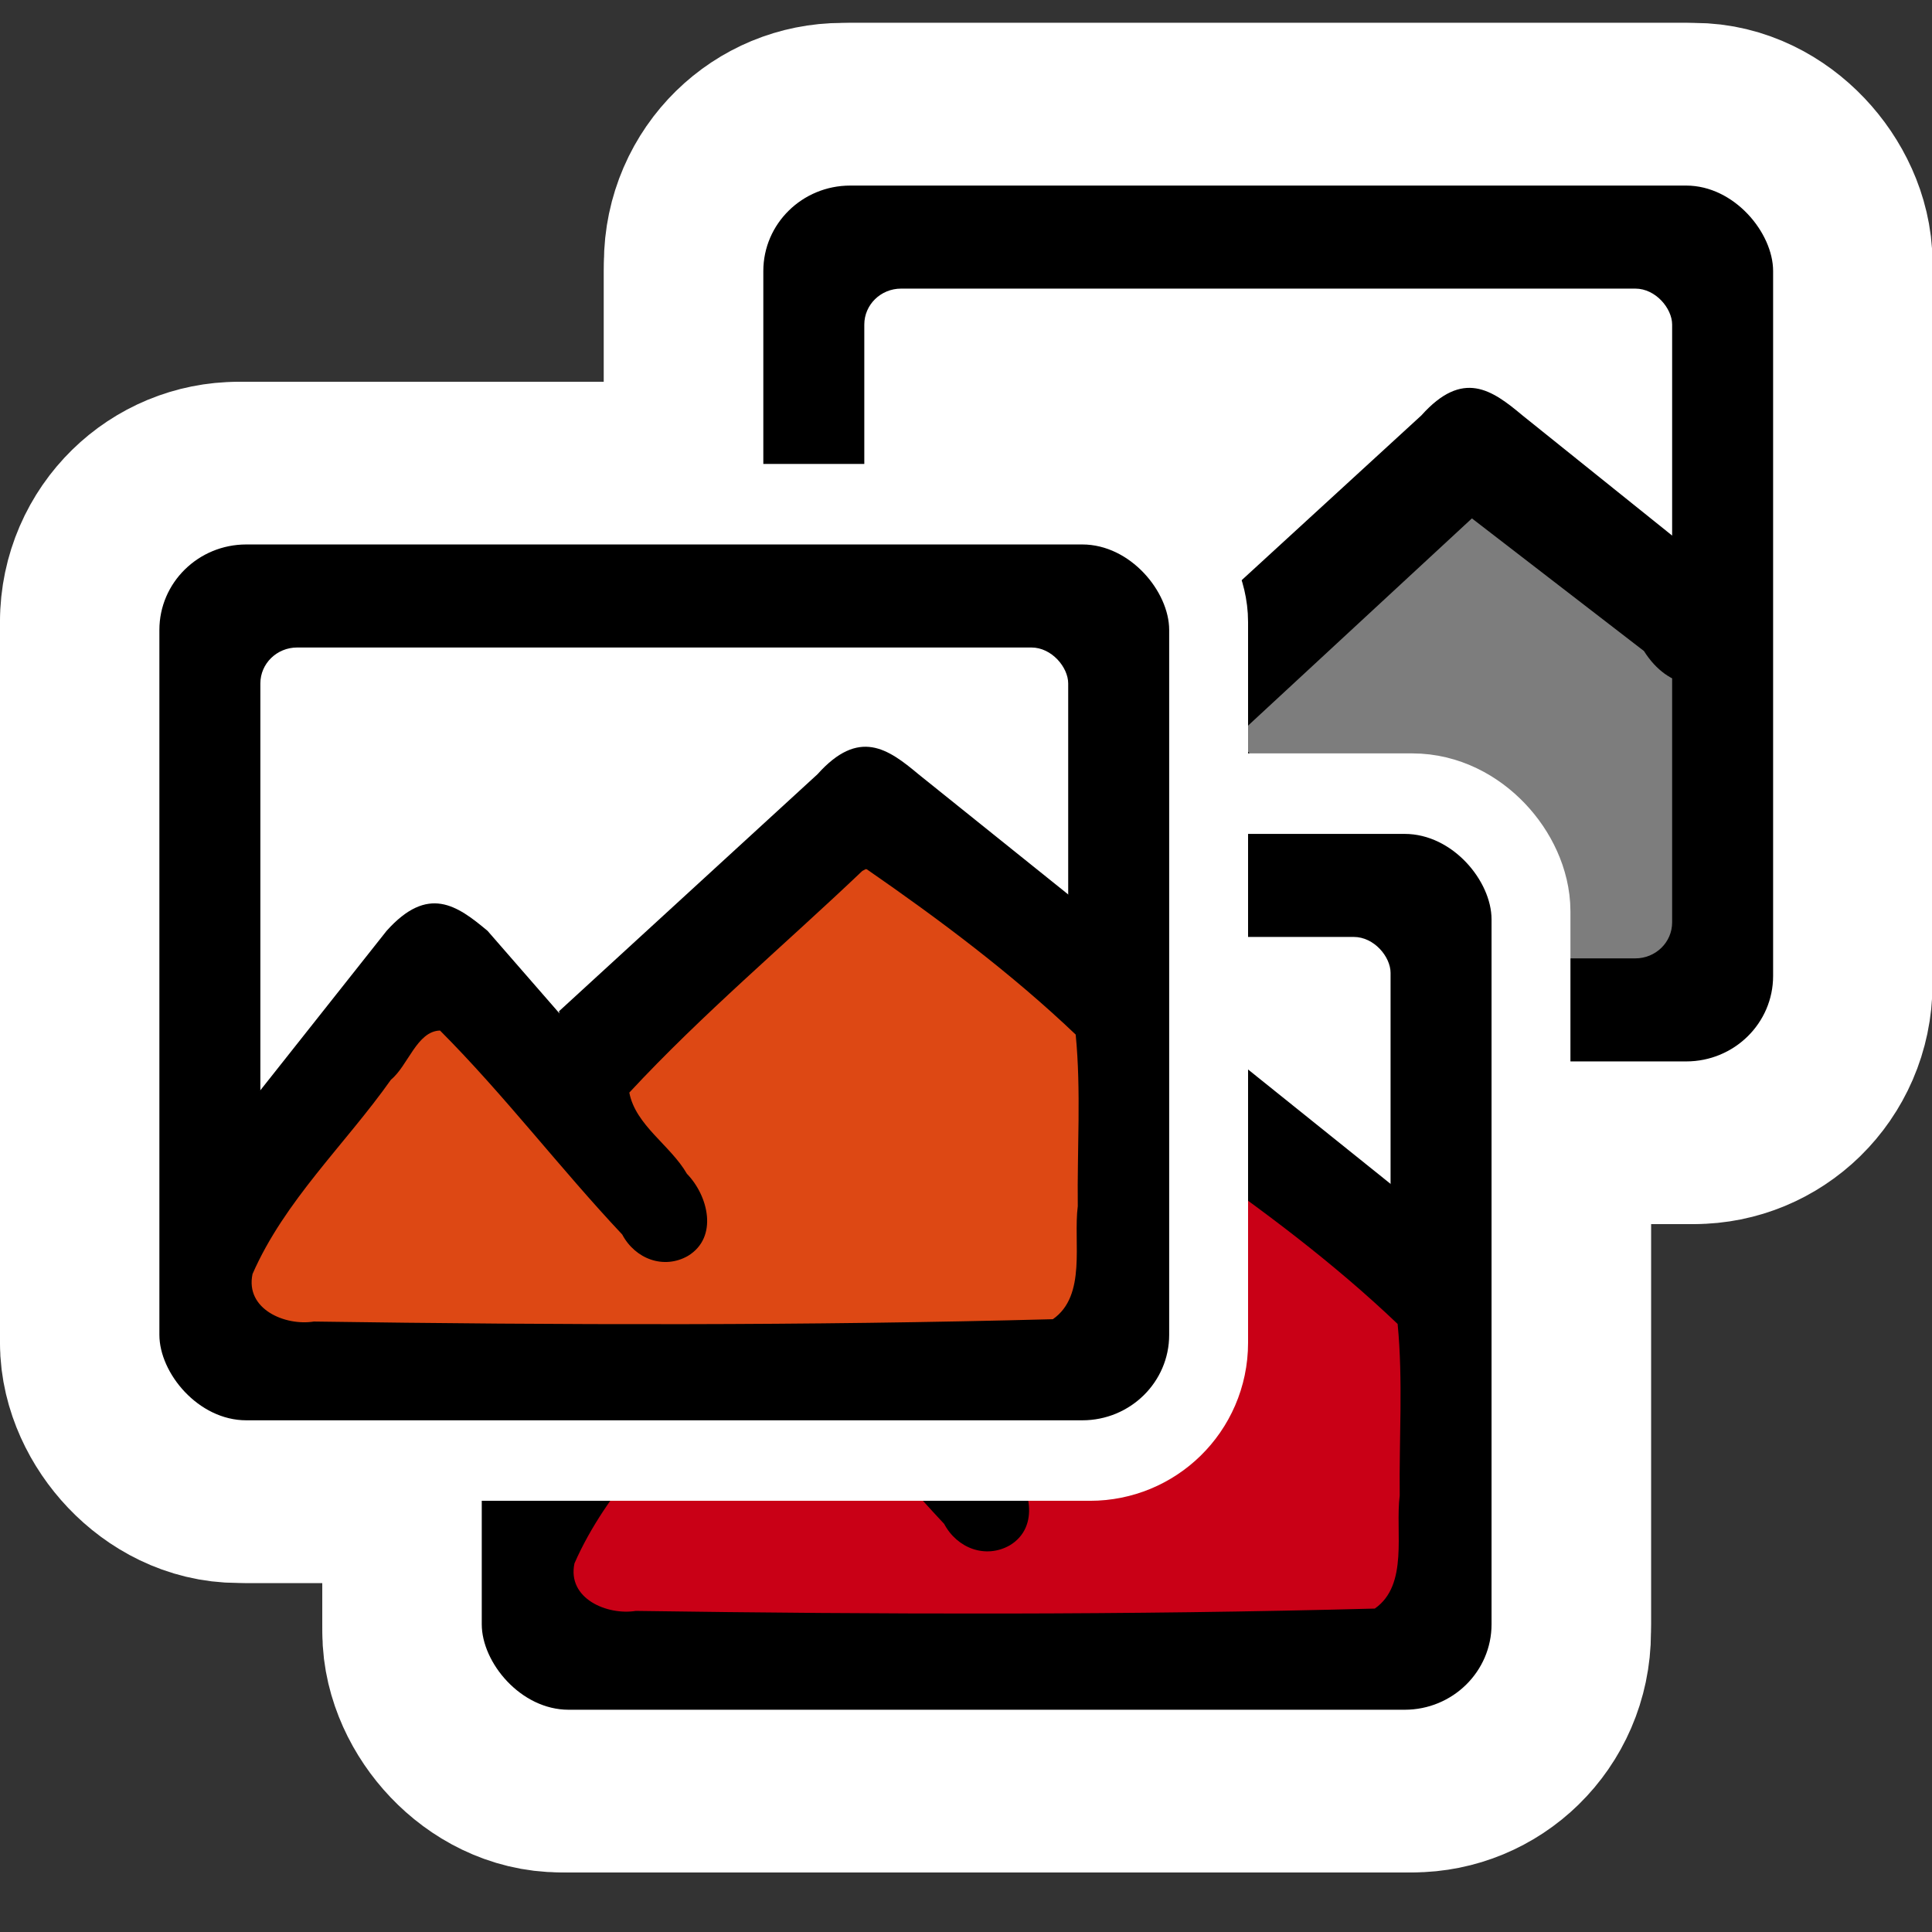 <?xml version="1.0" encoding="UTF-8" standalone="no"?>
<!-- Created with Inkscape (http://www.inkscape.org/) -->

<svg
   xmlns:dc="http://purl.org/dc/elements/1.1/"
   xmlns:cc="http://creativecommons.org/ns#"
   xmlns:rdf="http://www.w3.org/1999/02/22-rdf-syntax-ns#"
   xmlns:svg="http://www.w3.org/2000/svg"
   xmlns="http://www.w3.org/2000/svg"
   xmlns:sodipodi="http://sodipodi.sourceforge.net/DTD/sodipodi-0.dtd"
   xmlns:inkscape="http://www.inkscape.org/namespaces/inkscape"
   version="1.1"
   width="48"
   height="48"
   id="svg1307"
   inkscape:version="0.48.3.1 r9886"
   sodipodi:docname="shotwell.svg">
  <rect width="100%" height="100%" fill="#333333" stroke="none"/>
  <sodipodi:namedview
     pagecolor="#ffffff"
     bordercolor="#666666"
     borderopacity="1"
     objecttolerance="10"
     gridtolerance="10"
     guidetolerance="10"
     inkscape:pageopacity="0"
     inkscape:pageshadow="2"
     inkscape:window-width="1366"
     inkscape:window-height="717"
     id="namedview28"
     showgrid="false"
     inkscape:zoom="4.9166667"
     inkscape:cx="-44.949152"
     inkscape:cy="24"
     inkscape:window-x="0"
     inkscape:window-y="0"
     inkscape:window-maximized="1"
     inkscape:current-layer="g2987" />
  <defs
     id="defs12" />
  <g
     id="layer1">
    <g
       transform="matrix(0.64,0,0,0.64,0.301,9.047)"
       id="g2987">
      <g
         id="g3048"
         style="stroke:#ffffff;stroke-opacity:1;stroke-width:12.5;stroke-miterlimit:4;stroke-dasharray:none">
        <g
           id="g3050"
           transform="matrix(0.98,0,0,1,-0.304,0)"
           style="stroke:#ffffff;stroke-opacity:1;stroke-width:12.629;stroke-miterlimit:4;stroke-dasharray:none">
          <g
             id="g3052"
             transform="translate(26.067,-13.932)"
             style="stroke:#ffffff;stroke-opacity:1;stroke-width:12.629;stroke-miterlimit:4;stroke-dasharray:none">
            <rect
               style="fill-rule:evenodd;stroke:#ffffff;stroke-width:12.629;stroke-linecap:round;stroke-linejoin:round;stroke-miterlimit:4;stroke-dasharray:none;stroke-opacity:1"
               id="rect3054"
               y="7"
               x="4"
               ry="3.008"
               rx="3.132"
               height="34"
               width="40" />
            <rect
               style="fill-rule:evenodd;stroke:#ffffff;stroke-opacity:1;stroke-width:12.629;stroke-miterlimit:4;stroke-dasharray:none"
               id="rect3056"
               y="7"
               x="4"
               ry="3.318"
               rx="3.442"
               height="34"
               width="40" />
            <rect
               style="fill:#ffffff;fill-rule:evenodd;stroke:#ffffff;stroke-opacity:1;stroke-width:12.629;stroke-miterlimit:4;stroke-dasharray:none"
               id="rect3058"
               y="11"
               x="8"
               ry="1.395"
               rx="1.457"
               height="26"
               width="32" />
            <path
               style="fill-rule:evenodd;stroke:#ffffff;stroke-opacity:1;stroke-width:12.629;stroke-miterlimit:4;stroke-dasharray:none"
               id="path3060"
               d="M 4.062,33.062 13,22 c 1.643,-1.798 2.791,-0.992 4,0 l 8,9 c 3.093,3.109 -1.008,6.093 -3,3 L 15,26 5.488,37.946"
               inkscape:connector-curvature="0" />
            <path
               style="fill-rule:evenodd;stroke:#ffffff;stroke-opacity:1;stroke-width:12.629;stroke-miterlimit:4;stroke-dasharray:none"
               id="path3062"
               d="m 19.829,25.122 10.24,-9.202 c 1.643,-1.798 2.791,-0.992 4,0 l 7.814,6.148 c 3.093,3.108 -1.008,6.093 -3,3 L 32.069,19.92 20.883,30.068"
               inkscape:connector-curvature="0" />
          </g>
          <path
             style="fill:#000000;fill-opacity:0.51;stroke:#ffffff;stroke-opacity:1;stroke-width:12.629;stroke-miterlimit:4;stroke-dasharray:none"
             id="path3064"
             d="m 57.923,5.751 c -3.074,2.869 -6.346,5.56 -9.234,8.609 0.248,1.272 1.631,2.045 2.282,3.153 0.848,0.854 1.252,2.466 0.042,3.188 -0.957,0.537 -2.09,0.123 -2.606,-0.83 -2.461,-2.564 -4.672,-5.417 -7.219,-7.92 -0.916,0.022 -1.268,1.363 -1.946,1.909 -1.814,2.515 -4.212,4.693 -5.484,7.543 -0.298,1.373 1.301,2.026 2.43,1.847 9.761,0.137 19.528,0.164 29.283,-0.091 1.349,-0.923 0.804,-2.979 0.988,-4.389 -0.027,-2.207 0.137,-4.482 -0.082,-6.664 C 63.83,9.728 60.962,7.628 58.103,5.69 l -0.046,-0.008 -0.133,0.07 z"
             inkscape:connector-curvature="0" />
        </g>
        <g
           transform="matrix(0.98,0,0,1,-37.661,0.899)"
           id="g3066"
           style="stroke:#ffffff;stroke-opacity:1;stroke-width:12.629;stroke-miterlimit:4;stroke-dasharray:none">
          <rect
             width="40"
             height="34"
             rx="3.132"
             ry="3.008"
             x="57.033"
             y="17.337"
             id="rect3068"
             style="fill-rule:evenodd;stroke:#ffffff;stroke-width:12.629;stroke-linecap:round;stroke-linejoin:round;stroke-miterlimit:4;stroke-dasharray:none;stroke-opacity:1" />
          <rect
             width="40"
             height="34"
             rx="3.442"
             ry="3.318"
             x="57.033"
             y="17.337"
             id="rect3070"
             style="fill-rule:evenodd;stroke:#ffffff;stroke-opacity:1;stroke-width:12.629;stroke-miterlimit:4;stroke-dasharray:none" />
          <rect
             width="32"
             height="26"
             rx="1.457"
             ry="1.395"
             x="61.033"
             y="21.337"
             id="rect3072"
             style="fill:#ffffff;fill-rule:evenodd;stroke:#ffffff;stroke-opacity:1;stroke-width:12.629;stroke-miterlimit:4;stroke-dasharray:none" />
          <path
             d="m 57.095,43.399 8.938,-11.062 c 1.643,-1.798 2.791,-0.992 4,0 l 8,9 c 3.093,3.109 -1.008,6.093 -3,3 l -7,-8 -9.512,11.946"
             id="path3074"
             style="fill-rule:evenodd;stroke:#ffffff;stroke-opacity:1;stroke-width:12.629;stroke-miterlimit:4;stroke-dasharray:none"
             inkscape:connector-curvature="0" />
          <path
             d="m 72.862,35.459 10.24,-9.202 c 1.643,-1.798 2.791,-0.992 4,0 l 7.814,6.148 c 3.093,3.108 -1.008,6.093 -3,3 l -6.814,-5.148 -11.186,10.148"
             id="path3076"
             style="fill-rule:evenodd;stroke:#ffffff;stroke-opacity:1;stroke-width:12.629;stroke-miterlimit:4;stroke-dasharray:none"
             inkscape:connector-curvature="0" />
          <path
             d="m 54.63,28.26 c -1.968,1.836 -4.062,3.559 -5.91,5.51 0.159,0.814 1.044,1.309 1.461,2.018 0.543,0.546 0.801,1.578 0.027,2.04 -0.613,0.344 -1.338,0.079 -1.668,-0.531 -1.575,-1.641 -2.99,-3.467 -4.62,-5.069 -0.586,0.014 -0.811,0.873 -1.245,1.222 -1.161,1.609 -2.695,3.003 -3.51,4.828 -0.191,0.879 0.833,1.296 1.555,1.182 6.247,0.088 12.498,0.105 18.741,-0.058 0.863,-0.59 0.514,-1.907 0.632,-2.809 -0.017,-1.412 0.087,-2.869 -0.053,-4.265 C 58.411,30.805 56.575,29.461 54.745,28.221 l -0.029,-0.005 -0.085,0.045 z"
             transform="matrix(1.562,0,0,1.562,-0.47,-14.136)"
             id="path3078"
             style="fill:#c90016;fill-opacity:1;stroke:#ffffff;stroke-opacity:1;stroke-width:8.082;stroke-miterlimit:4;stroke-dasharray:none"
             inkscape:connector-curvature="0" />
        </g>
        <g
           id="g3080"
           transform="matrix(0.98,0,0,1,1.797,0)"
           style="stroke:#ffffff;stroke-opacity:1;stroke-width:12.629;stroke-miterlimit:4;stroke-dasharray:none">
          <g
             id="g3082"
             style="stroke:#ffffff;stroke-opacity:1;stroke-width:12.629;stroke-miterlimit:4;stroke-dasharray:none">
            <rect
               style="fill-rule:evenodd;stroke:#ffffff;stroke-width:12.629;stroke-linecap:round;stroke-linejoin:round;stroke-miterlimit:4;stroke-dasharray:none;stroke-opacity:1"
               id="rect3084"
               y="7"
               x="4"
               ry="3.008"
               rx="3.132"
               height="34"
               width="40" />
            <rect
               style="fill-rule:evenodd;stroke:#ffffff;stroke-opacity:1;stroke-width:12.629;stroke-miterlimit:4;stroke-dasharray:none"
               id="rect3086"
               y="7"
               x="4"
               ry="3.318"
               rx="3.442"
               height="34"
               width="40" />
            <rect
               style="fill:#ffffff;fill-rule:evenodd;stroke:#ffffff;stroke-opacity:1;stroke-width:12.629;stroke-miterlimit:4;stroke-dasharray:none"
               id="rect3088"
               y="11"
               x="8"
               ry="1.395"
               rx="1.457"
               height="26"
               width="32" />
            <path
               style="fill-rule:evenodd;stroke:#ffffff;stroke-opacity:1;stroke-width:12.629;stroke-miterlimit:4;stroke-dasharray:none"
               id="path3090"
               d="M 4.062,33.062 13,22 c 1.643,-1.798 2.791,-0.992 4,0 l 8,9 c 3.093,3.109 -1.008,6.093 -3,3 L 15,26 5.488,37.946"
               inkscape:connector-curvature="0" />
            <path
               style="fill-rule:evenodd;stroke:#ffffff;stroke-opacity:1;stroke-width:12.629;stroke-miterlimit:4;stroke-dasharray:none"
               id="path3092"
               d="m 19.829,25.122 10.24,-9.202 c 1.643,-1.798 2.791,-0.992 4,0 l 7.814,6.148 c 3.093,3.108 -1.008,6.093 -3,3 L 32.069,19.92 20.883,30.068"
               inkscape:connector-curvature="0" />
          </g>
          <path
             style="fill:#dd4814;fill-opacity:1;stroke:#ffffff;stroke-opacity:1;stroke-width:8.082;stroke-miterlimit:4;stroke-dasharray:none"
             id="path3094"
             transform="matrix(1.562,0,0,1.562,-0.47,-14.136)"
             d="m 20.689,21.644 c -1.968,1.836 -4.062,3.559 -5.91,5.51 0.159,0.814 1.044,1.309 1.461,2.018 0.543,0.546 0.801,1.578 0.027,2.04 -0.613,0.344 -1.338,0.079 -1.668,-0.531 -1.575,-1.641 -2.99,-3.467 -4.62,-5.069 -0.586,0.014 -0.811,0.873 -1.245,1.222 -1.161,1.609 -2.695,3.003 -3.51,4.828 -0.191,0.879 0.833,1.296 1.555,1.182 6.247,0.088 12.498,0.105 18.741,-0.058 0.863,-0.59 0.514,-1.907 0.632,-2.809 -0.017,-1.412 0.087,-2.869 -0.053,-4.265 -1.631,-1.523 -3.467,-2.867 -5.296,-4.107 l -0.029,-0.005 -0.085,0.045 z"
             inkscape:connector-curvature="0" />
        </g>
      </g>
      <g
         id="g3023">
        <g
           transform="matrix(0.98,0,0,1,-0.304,0)"
           id="g3014">
          <g
             transform="translate(26.067,-13.932)"
             id="g3781">
            <rect
               width="40"
               height="34"
               rx="3.132"
               ry="3.008"
               x="4"
               y="7"
               id="rect3783"
               style="fill-rule:evenodd;stroke:#ffffff;stroke-width:6.25;stroke-linecap:round;stroke-linejoin:round;stroke-miterlimit:4;stroke-dasharray:none" />
            <rect
               width="40"
               height="34"
               rx="3.442"
               ry="3.318"
               x="4"
               y="7"
               id="rect3785"
               style="fill-rule:evenodd" />
            <rect
               width="32"
               height="26"
               rx="1.457"
               ry="1.395"
               x="8"
               y="11"
               id="rect3787"
               style="fill:#ffffff;fill-rule:evenodd" />
            <path
               inkscape:connector-curvature="0"
               d="M 4.062,33.062 13,22 c 1.643,-1.798 2.791,-0.992 4,0 l 8,9 c 3.093,3.109 -1.008,6.093 -3,3 L 15,26 5.488,37.946"
               id="path3789"
               style="fill-rule:evenodd" />
            <path
               inkscape:connector-curvature="0"
               d="m 19.829,25.122 10.24,-9.202 c 1.643,-1.798 2.791,-0.992 4,0 l 7.814,6.148 c 3.093,3.108 -1.008,6.093 -3,3 L 32.069,19.92 20.883,30.068"
               id="path3791"
               style="fill-rule:evenodd" />
          </g>
          <path
             inkscape:connector-curvature="0"
             d="m 57.923,5.751 c -3.074,2.869 -6.346,5.56 -9.234,8.609 0.248,1.272 1.631,2.045 2.282,3.153 0.848,0.854 1.252,2.466 0.042,3.188 -0.957,0.537 -2.09,0.123 -2.606,-0.83 -2.461,-2.564 -4.672,-5.417 -7.219,-7.92 -0.916,0.022 -1.268,1.363 -1.946,1.909 -1.814,2.515 -4.212,4.693 -5.484,7.543 -0.298,1.373 1.301,2.026 2.43,1.847 9.761,0.137 19.528,0.164 29.283,-0.091 1.349,-0.923 0.804,-2.979 0.988,-4.389 -0.027,-2.207 0.137,-4.482 -0.082,-6.664 C 63.83,9.728 60.962,7.628 58.103,5.69 l -0.046,-0.008 -0.133,0.07 z"
             id="path3801"
             style="fill:#000000;fill-opacity:0.51;stroke:none" />
        </g>
        <g
           id="g3805"
           transform="matrix(0.98,0,0,1,-37.661,0.899)">
          <rect
             style="fill-rule:evenodd;stroke:#ffffff;stroke-width:6.25;stroke-linecap:round;stroke-linejoin:round;stroke-miterlimit:4;stroke-dasharray:none"
             id="rect3771"
             y="17.337"
             x="57.033"
             ry="3.008"
             rx="3.132"
             height="34"
             width="40" />
          <rect
             style="fill-rule:evenodd"
             id="rect3773"
             y="17.337"
             x="57.033"
             ry="3.318"
             rx="3.442"
             height="34"
             width="40" />
          <rect
             style="fill:#ffffff;fill-rule:evenodd"
             id="rect3775"
             y="21.337"
             x="61.033"
             ry="1.395"
             rx="1.457"
             height="26"
             width="32" />
          <path
             inkscape:connector-curvature="0"
             style="fill-rule:evenodd"
             id="path3777"
             d="m 57.095,43.399 8.938,-11.062 c 1.643,-1.798 2.791,-0.992 4,0 l 8,9 c 3.093,3.109 -1.008,6.093 -3,3 l -7,-8 -9.512,11.946" />
          <path
             inkscape:connector-curvature="0"
             style="fill-rule:evenodd"
             id="path3779"
             d="m 72.862,35.459 10.24,-9.202 c 1.643,-1.798 2.791,-0.992 4,0 l 7.814,6.148 c 3.093,3.108 -1.008,6.093 -3,3 l -6.814,-5.148 -11.186,10.148" />
          <path
             inkscape:connector-curvature="0"
             style="fill:#c90016;fill-opacity:1;stroke:none"
             id="path3803"
             transform="matrix(1.562,0,0,1.562,-0.47,-14.136)"
             d="m 54.63,28.26 c -1.968,1.836 -4.062,3.559 -5.91,5.51 0.159,0.814 1.044,1.309 1.461,2.018 0.543,0.546 0.801,1.578 0.027,2.04 -0.613,0.344 -1.338,0.079 -1.668,-0.531 -1.575,-1.641 -2.99,-3.467 -4.62,-5.069 -0.586,0.014 -0.811,0.873 -1.245,1.222 -1.161,1.609 -2.695,3.003 -3.51,4.828 -0.191,0.879 0.833,1.296 1.555,1.182 6.247,0.088 12.498,0.105 18.741,-0.058 0.863,-0.59 0.514,-1.907 0.632,-2.809 -0.017,-1.412 0.087,-2.869 -0.053,-4.265 C 58.411,30.805 56.575,29.461 54.745,28.221 l -0.029,-0.005 -0.085,0.045 z" />
        </g>
        <g
           transform="matrix(0.98,0,0,1,1.797,0)"
           id="g3005">
          <g
             id="g3762">
            <rect
               width="40"
               height="34"
               rx="3.132"
               ry="3.008"
               x="4"
               y="7"
               id="rect6561"
               style="fill-rule:evenodd;stroke:#ffffff;stroke-width:6.25;stroke-linecap:round;stroke-linejoin:round;stroke-miterlimit:4;stroke-dasharray:none" />
            <rect
               width="40"
               height="34"
               rx="3.442"
               ry="3.318"
               x="4"
               y="7"
               id="rect1315"
               style="fill-rule:evenodd" />
            <rect
               width="32"
               height="26"
               rx="1.457"
               ry="1.395"
               x="8"
               y="11"
               id="rect6622"
               style="fill:#ffffff;fill-rule:evenodd" />
            <path
               inkscape:connector-curvature="0"
               d="M 4.062,33.062 13,22 c 1.643,-1.798 2.791,-0.992 4,0 l 8,9 c 3.093,3.109 -1.008,6.093 -3,3 L 15,26 5.488,37.946"
               id="path2188"
               style="fill-rule:evenodd" />
            <path
               inkscape:connector-curvature="0"
               d="m 19.829,25.122 10.24,-9.202 c 1.643,-1.798 2.791,-0.992 4,0 l 7.814,6.148 c 3.093,3.108 -1.008,6.093 -3,3 L 32.069,19.92 20.883,30.068"
               id="path3962"
               style="fill-rule:evenodd" />
          </g>
          <path
             inkscape:connector-curvature="0"
             d="m 20.689,21.644 c -1.968,1.836 -4.062,3.559 -5.91,5.51 0.159,0.814 1.044,1.309 1.461,2.018 0.543,0.546 0.801,1.578 0.027,2.04 -0.613,0.344 -1.338,0.079 -1.668,-0.531 -1.575,-1.641 -2.99,-3.467 -4.62,-5.069 -0.586,0.014 -0.811,0.873 -1.245,1.222 -1.161,1.609 -2.695,3.003 -3.51,4.828 -0.191,0.879 0.833,1.296 1.555,1.182 6.247,0.088 12.498,0.105 18.741,-0.058 0.863,-0.59 0.514,-1.907 0.632,-2.809 -0.017,-1.412 0.087,-2.869 -0.053,-4.265 -1.631,-1.523 -3.467,-2.867 -5.296,-4.107 l -0.029,-0.005 -0.085,0.045 z"
             transform="matrix(1.562,0,0,1.562,-0.47,-14.136)"
             id="path3820"
             style="fill:#dd4814;fill-opacity:1;stroke:none" />
        </g>
      </g>
    </g>
  </g>
</svg>
